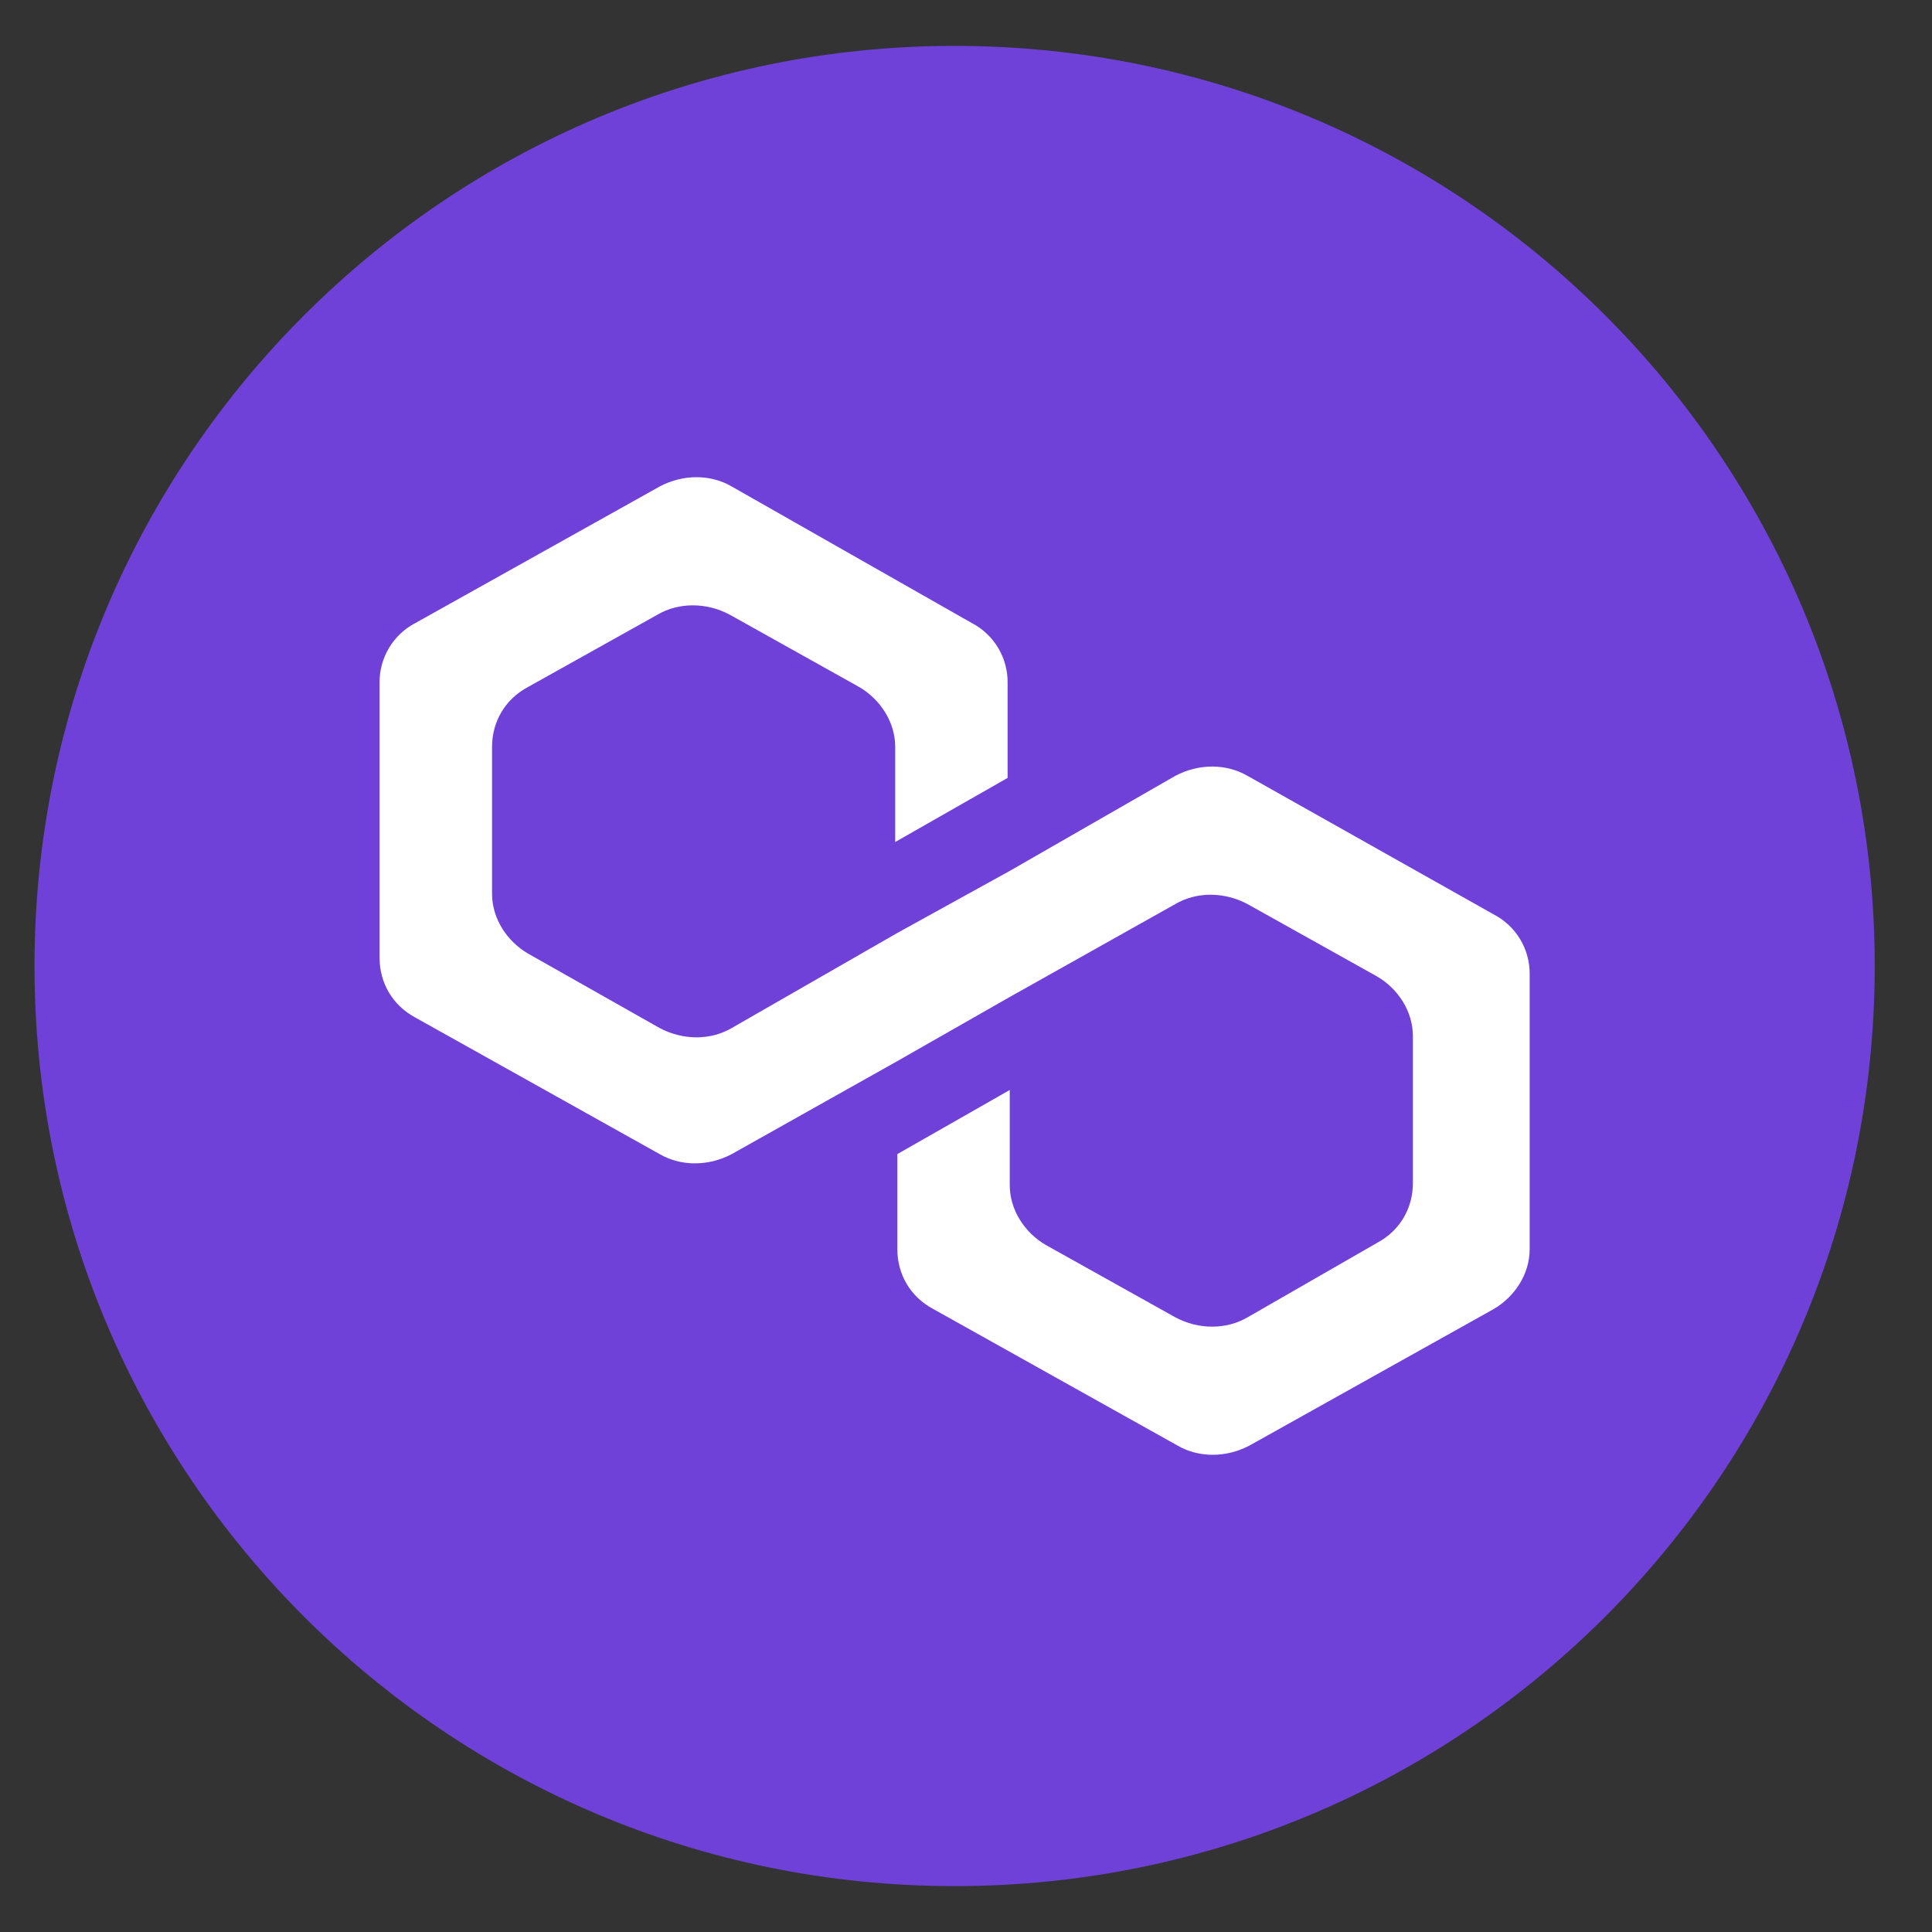 <svg width="28" height="28" viewBox="0 0 28 28" fill="none" xmlns="http://www.w3.org/2000/svg">
<rect x="0" y="0" width="28" height="28" fill="#333333" stroke="none"/>
<g id="Polygon/color" clip-path="url(#clip0_40_412)">
<g id="Group">
<path id="Vector" d="M13.835 27.335C21.2 27.335 27.17 21.365 27.17 14C27.17 6.635 21.2 0.665 13.835 0.665C6.47 0.665 0.5 6.635 0.5 14C0.5 21.365 6.47 27.335 13.835 27.335Z" fill="#6F41D8"/>
<path id="Vector_2" d="M18.079 11.244C17.771 11.065 17.372 11.065 17.034 11.244L14.634 12.622L13.005 13.521L10.605 14.899C10.298 15.079 9.899 15.079 9.56 14.899L7.653 13.82C7.346 13.641 7.131 13.312 7.131 12.952V10.825C7.131 10.465 7.315 10.136 7.653 9.956L9.529 8.908C9.837 8.728 10.237 8.728 10.575 8.908L12.451 9.956C12.759 10.136 12.974 10.465 12.974 10.825V12.203L14.603 11.274V9.896C14.605 9.717 14.557 9.541 14.465 9.388C14.373 9.235 14.24 9.11 14.081 9.028L10.605 7.051C10.298 6.871 9.899 6.871 9.56 7.051L6.023 9.028C5.864 9.11 5.731 9.235 5.639 9.388C5.547 9.541 5.499 9.717 5.501 9.896V13.88C5.501 14.24 5.685 14.569 6.023 14.749L9.56 16.726C9.868 16.905 10.268 16.905 10.605 16.726L13.005 15.378L14.634 14.449L17.034 13.102C17.341 12.922 17.74 12.922 18.079 13.102L19.955 14.15C20.263 14.329 20.477 14.658 20.477 15.018V17.145C20.477 17.505 20.294 17.834 19.955 18.014L18.08 19.092C17.771 19.272 17.371 19.272 17.034 19.092L15.158 18.044C14.849 17.864 14.634 17.535 14.634 17.175V15.797L13.005 16.726V18.104C13.005 18.463 13.189 18.793 13.527 18.972L17.064 20.949C17.372 21.129 17.771 21.129 18.11 20.949L21.647 18.972C21.954 18.793 22.169 18.464 22.169 18.104V14.12C22.171 13.941 22.123 13.765 22.031 13.612C21.939 13.459 21.806 13.334 21.647 13.252L18.08 11.244H18.079Z" fill="white"/>
</g>
</g>
<defs>
<clipPath id="clip0_40_412">
<rect width="26.67" height="26.67" fill="white" transform="translate(0.5 0.665)"/>
</clipPath>
</defs>
</svg>
